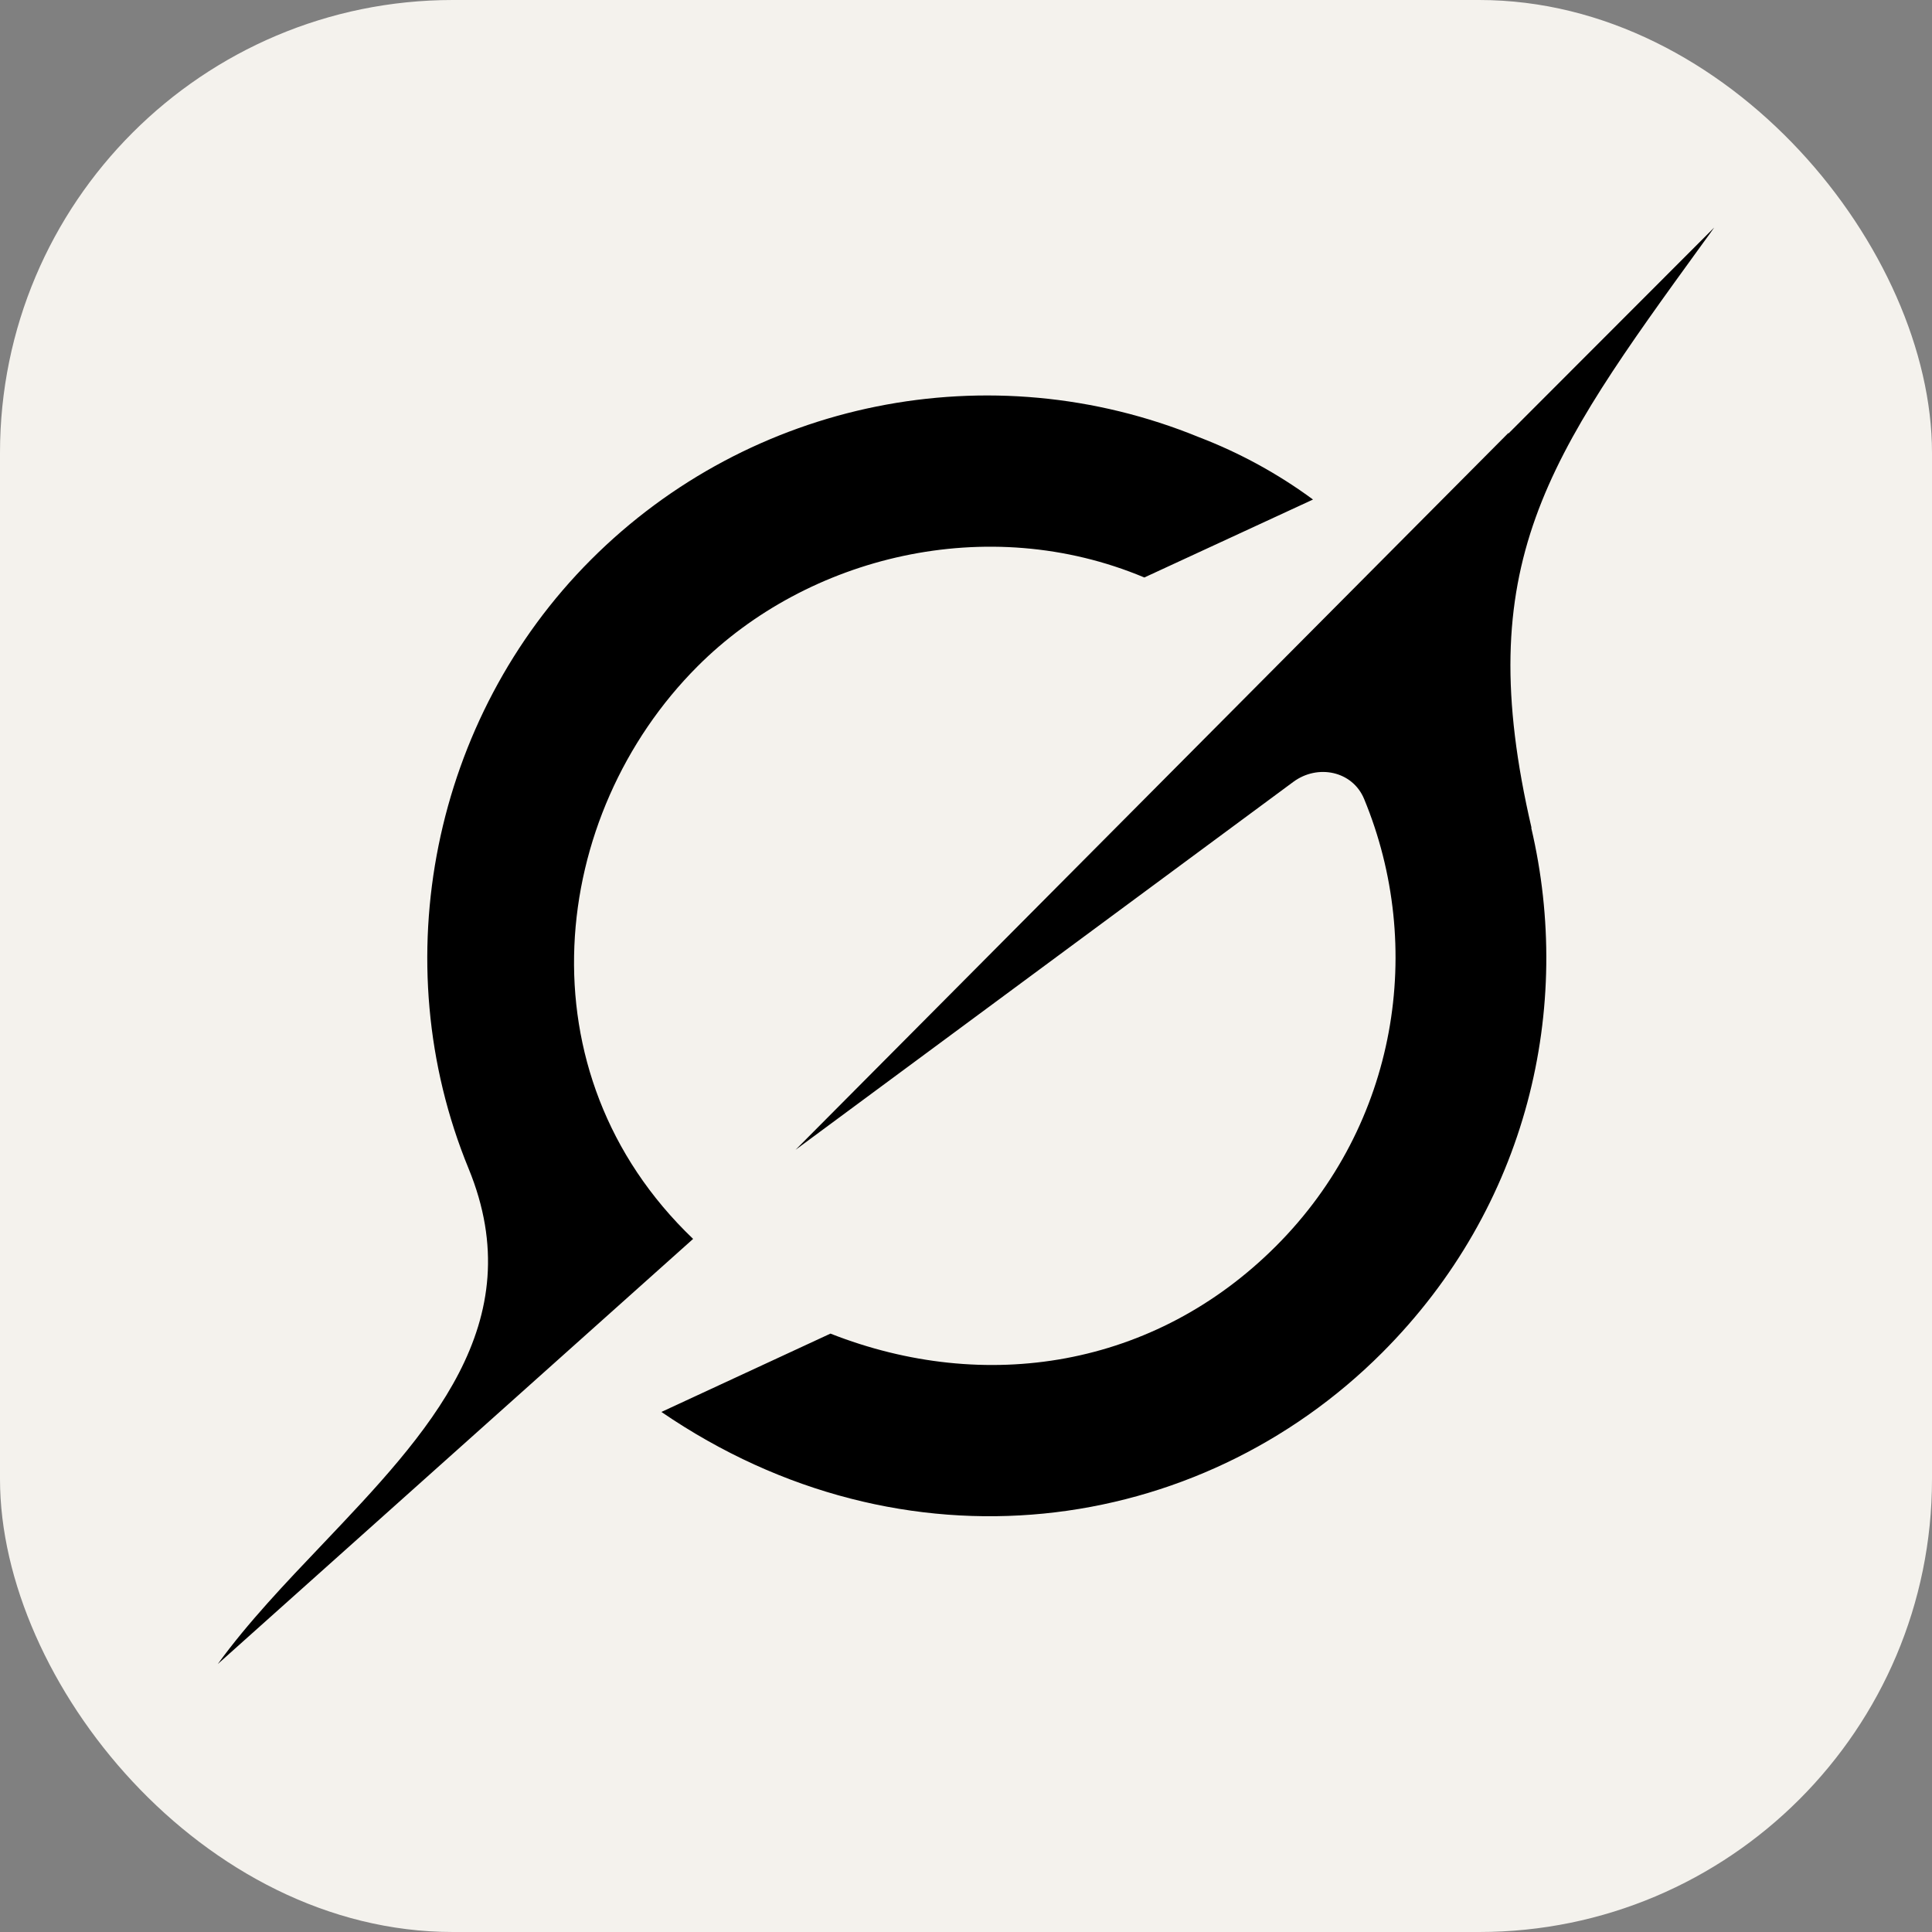 <?xml version="1.0" encoding="UTF-8"?>
<svg id="Layer_1" xmlns="http://www.w3.org/2000/svg" version="1.1" viewBox="0 0 256 256">
  <rect x="0" y="0" width="256" height="256" fill="#808080" stroke="none"/>
  <!-- Generator: Adobe Illustrator 29.7.0, SVG Export Plug-In . SVG Version: 2.1.1 Build 14)  -->
  <defs>
    <style>
      .st0 {
        fill: #f4f2ed;
      }

      .st1 {
        fill-rule: evenodd;
      }
    </style>
  </defs>
  <rect class="st0" width="256" height="256" rx="60" ry="60"/>
  <path class="st1" d="M105.45,152.33l65.91-48.72c3.23-2.4,7.85-1.46,9.39,2.25,8.1,19.57,4.48,43.08-11.65,59.23-16.12,16.14-38.56,19.68-59.06,11.62l-22.4,10.38c32.13,21.98,71.14,16.55,95.52-7.87,19.34-19.37,25.33-45.76,19.73-69.56l.05.06c-8.12-34.96,2-48.94,22.72-77.52.5-.68.99-1.35,1.48-2.05l-27.27,27.3v-.08l-94.45,94.98M91.84,164.16c-23.07-22.06-19.08-56.19.59-75.87,14.55-14.57,38.39-20.51,59.2-11.77l22.35-10.33c-4.64-3.42-9.73-6.2-15.11-8.26-27.67-11.33-59.44-4.92-80.57,16.24-20.93,20.95-27.51,53.17-16.21,80.67,8.44,20.55-5.39,35.08-19.33,49.75-4.95,5.2-9.91,10.4-13.9,15.9l62.95-56.3"/>
</svg>
